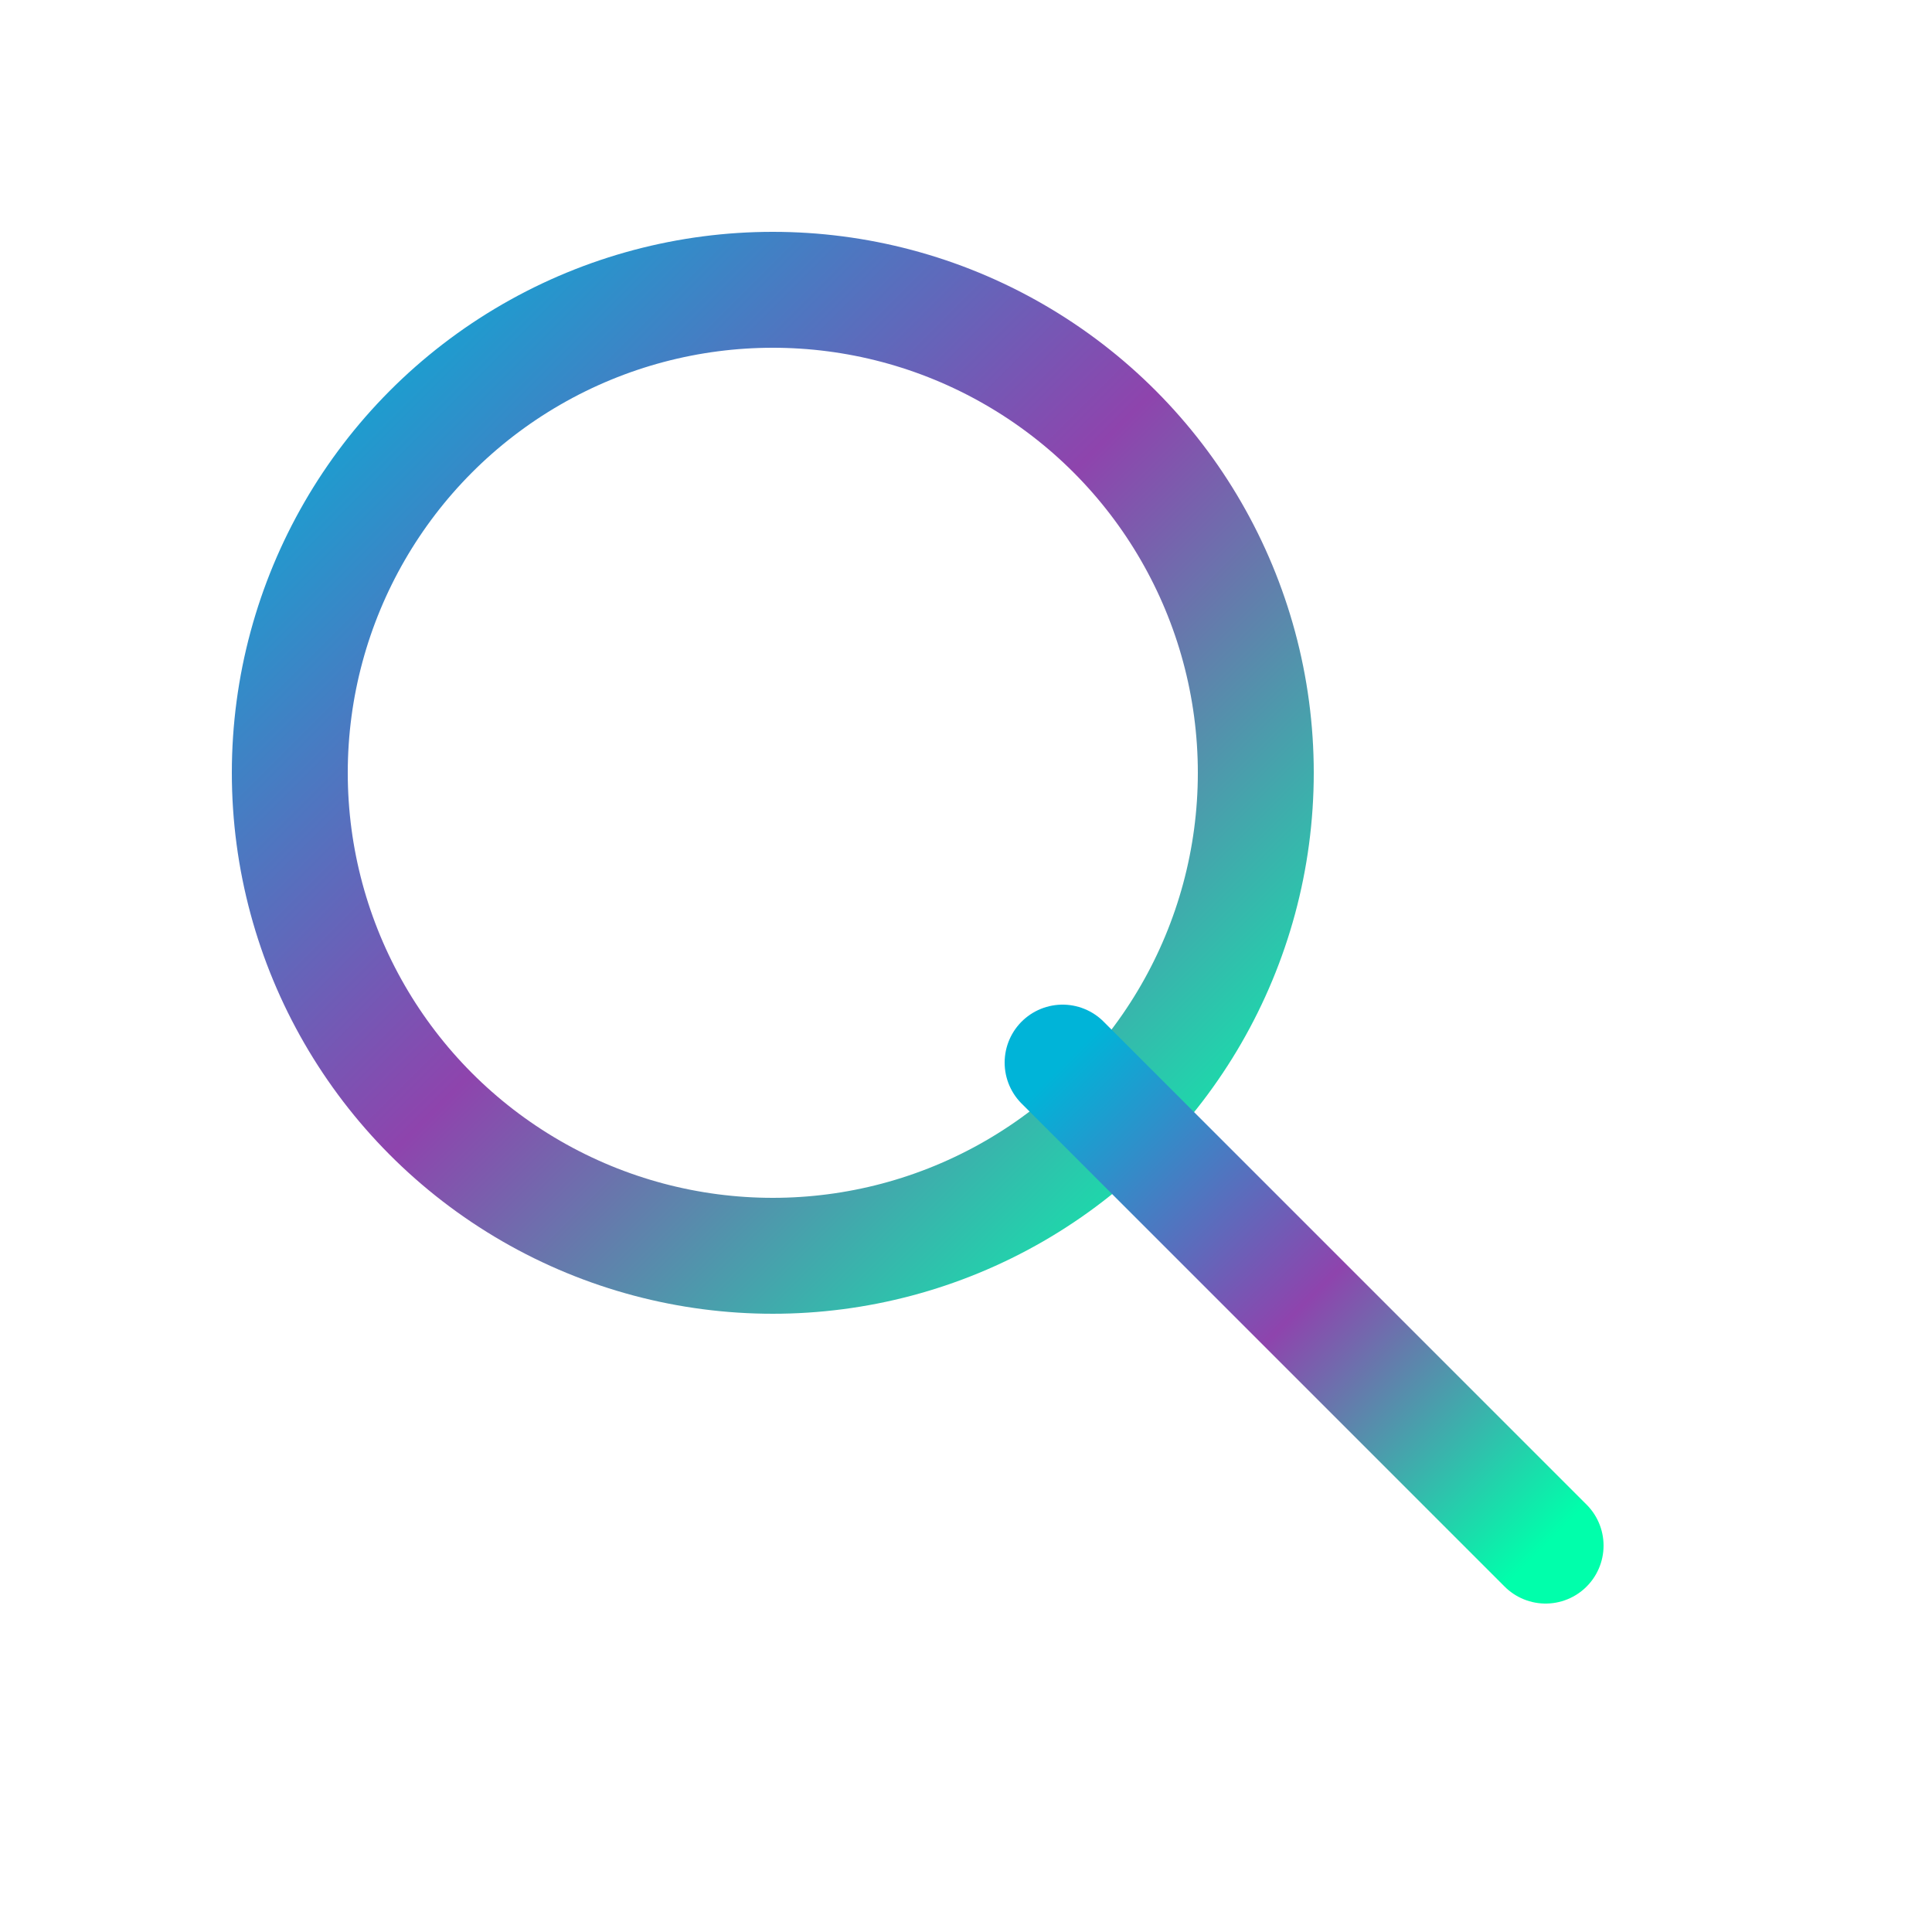 <svg width="100" height="100" viewBox="0 0 100 100" fill="none" xmlns="http://www.w3.org/2000/svg">
  <defs>
    <linearGradient id="grad1" x1="0" y1="0" x2="100%" y2="100%">
      <stop offset="0%" stop-color="#00B4D8" /> <!-- Azul -->
      <stop offset="50%" stop-color="#8E44AD" /> <!-- Morado -->
      <stop offset="100%" stop-color="#00FFAB" /> <!-- Verde -->
    </linearGradient>
  </defs>
  <circle cx="40" cy="40" r="25" stroke="url(#grad1)" stroke-width="6" fill="none"/>
  <line x1="55" y1="55" x2="80" y2="80" stroke="url(#grad1)" stroke-width="6" stroke-linecap="round"/>
</svg>
